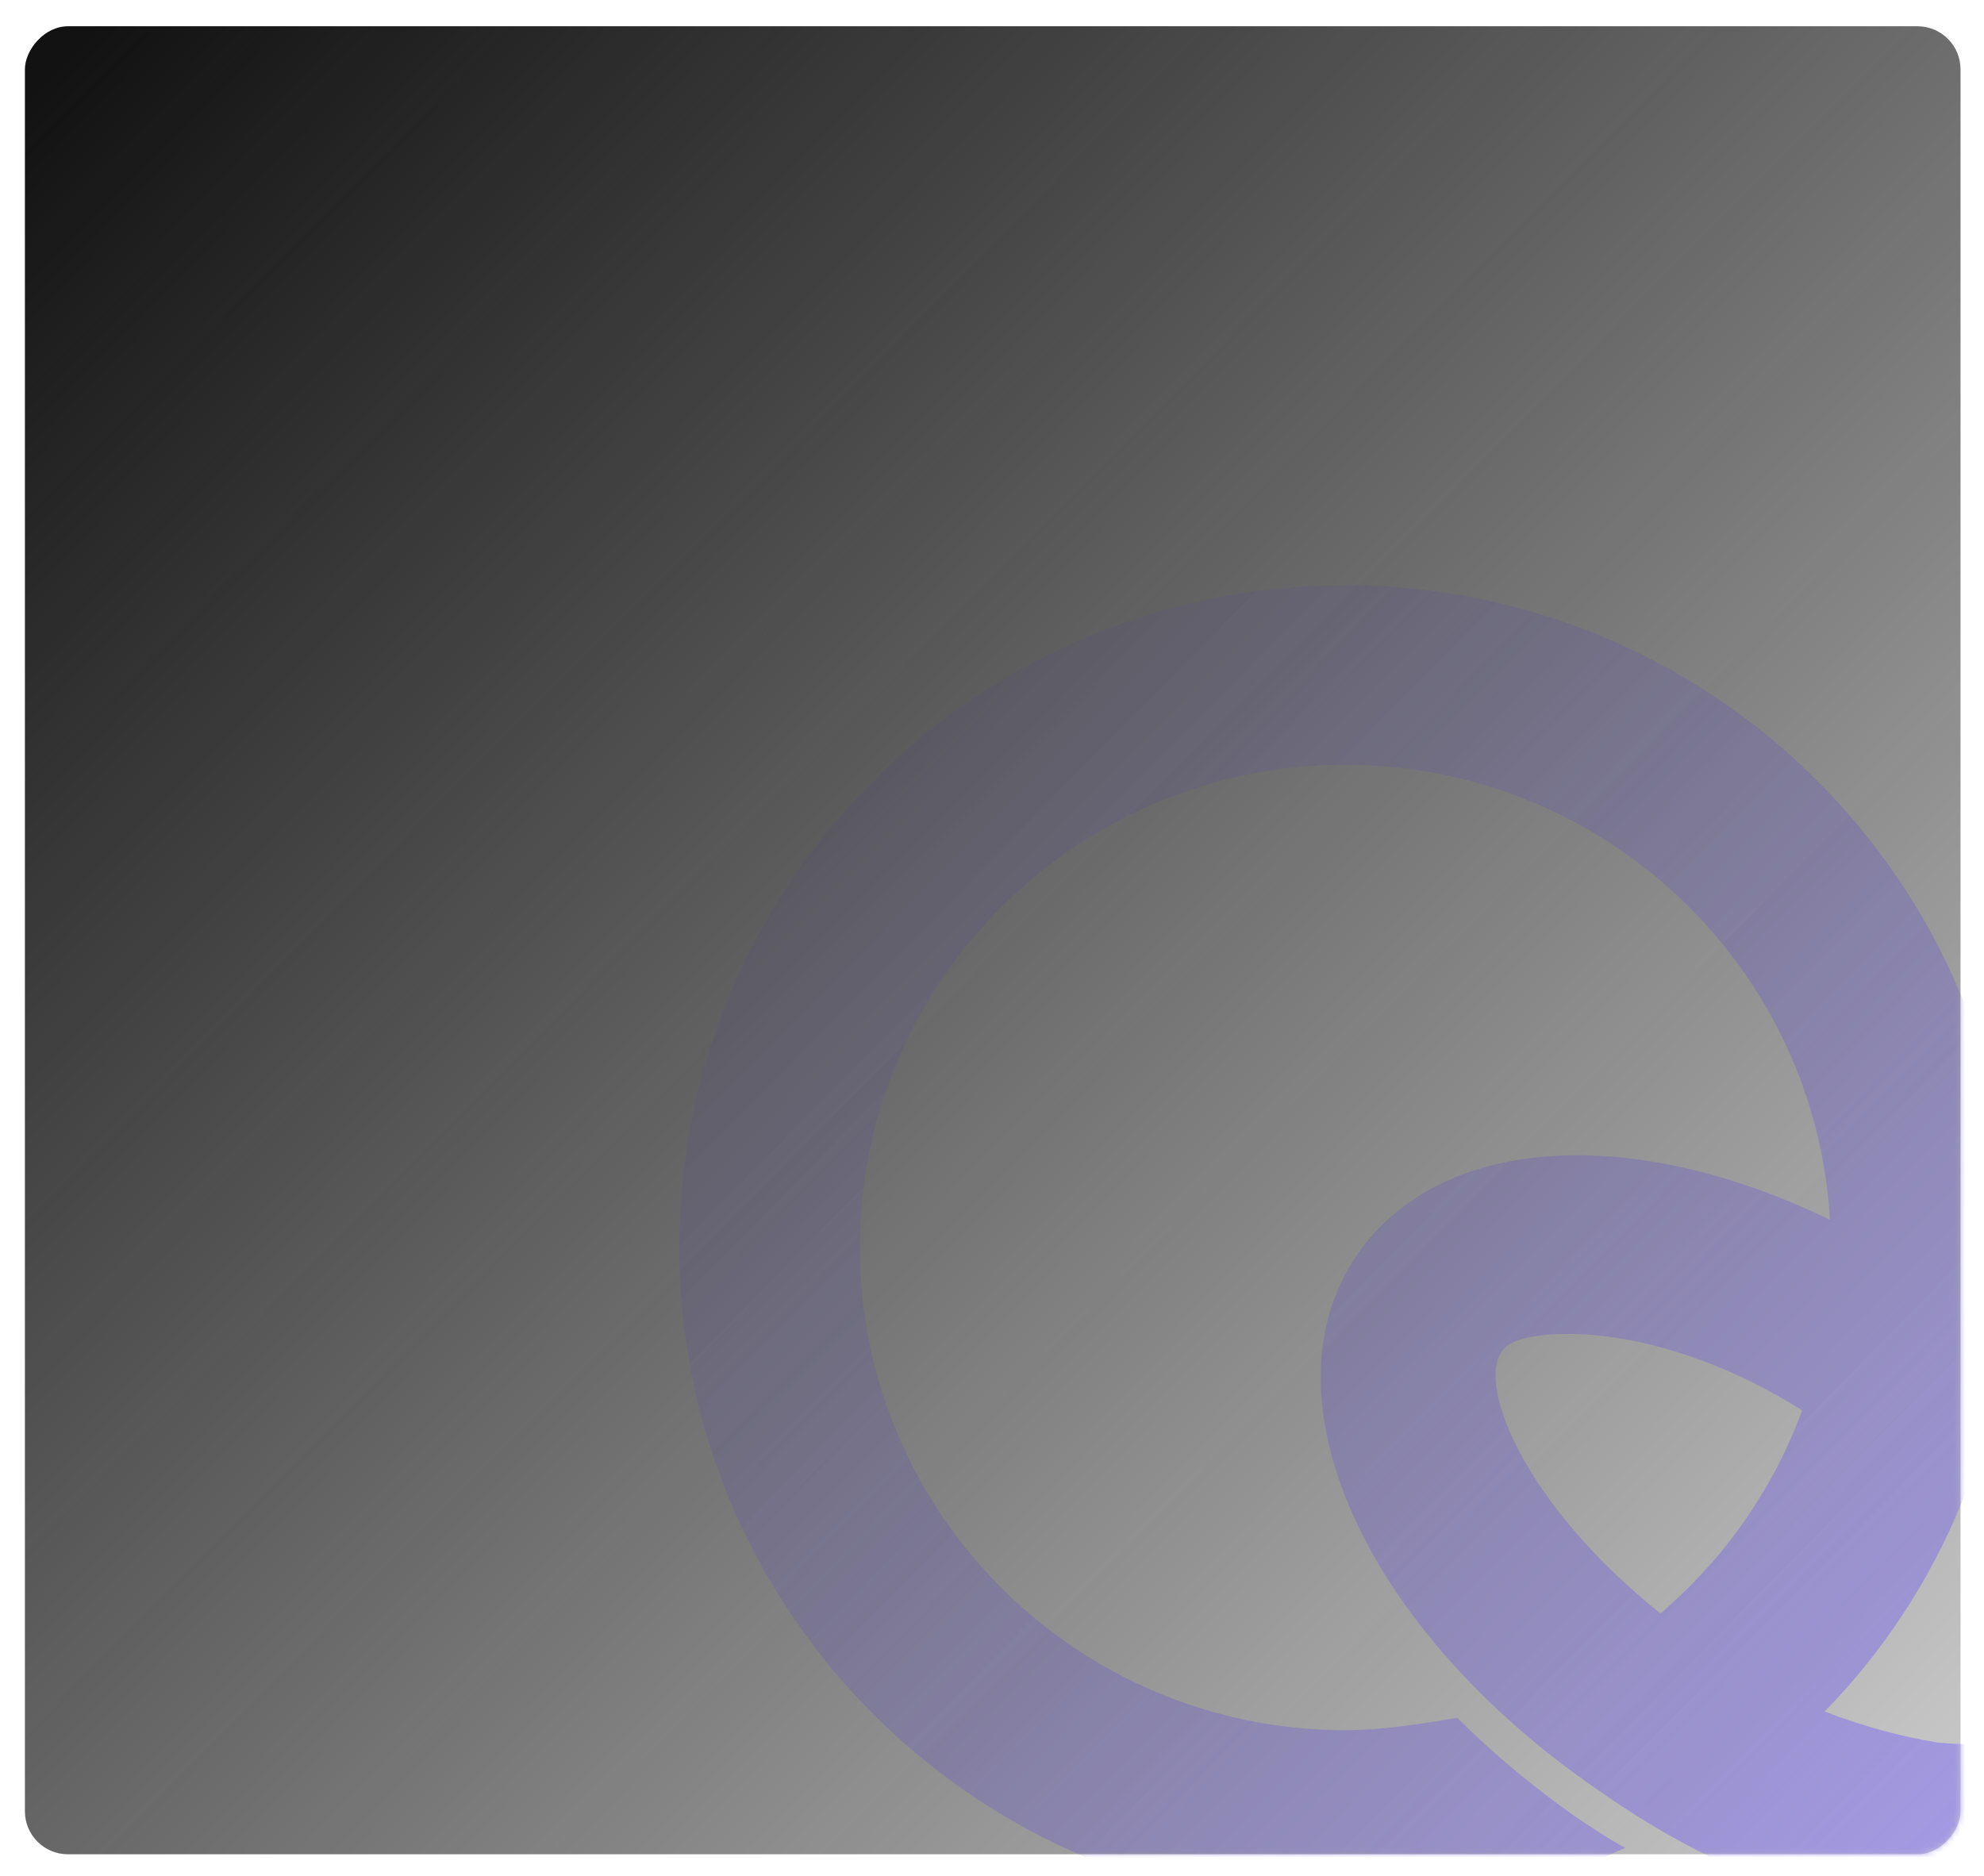 <svg width="369" height="349" viewBox="0 0 369 349" fill="none" xmlns="http://www.w3.org/2000/svg">
<g filter="url(#filter0_d_842_8974)">
<rect width="360" height="340" rx="8" transform="matrix(-1 0 0 1 364.633 0.885)" fill="url(#paint0_linear_842_8974)"/>
<mask id="mask0_842_8974" style="mask-type:alpha" maskUnits="userSpaceOnUse" x="4" y="0" width="361" height="341">
<rect x="-0.5" y="0.5" width="359" height="339" rx="7.5" transform="matrix(-1 0 0 1 363.633 0.885)" fill="#121212" stroke="#1B1B21"/>
</mask>
<g mask="url(#mask0_842_8974)">
<path fill-rule="evenodd" clip-rule="evenodd" d="M271.039 315.503C277.984 322.409 284.929 328.165 293.032 333.92L293.033 333.921C296.505 336.223 299.977 338.525 302.292 339.675C287.244 346.582 268.723 351.186 250.203 351.186C181.908 351.186 126.347 295.934 126.347 228.02C126.347 160.106 181.908 104.854 250.203 104.854C318.497 104.854 374.059 160.106 374.059 228.02C374.059 261.918 360.921 292.253 339.364 314.333C346.511 317.109 353.633 318.982 360.232 320.076C370.65 321.227 376.437 318.925 378.752 316.623C381.067 314.32 379.91 307.414 375.28 298.205C372.964 294.752 369.492 290.147 366.019 285.543C371.807 275.183 375.28 262.521 377.595 249.859C389.17 260.219 398.43 271.73 404.218 283.241C414.636 303.961 414.636 322.378 407.691 336.191C398.43 348.853 384.54 354.608 367.177 354.608C365.441 354.608 363.704 354.321 361.968 354.033C360.232 353.745 358.495 353.457 356.759 353.457C338.238 351.155 317.403 343.098 297.725 329.285C253.739 299.356 234.06 255.615 252.581 229.14C268.005 207.091 303.499 205.002 340.344 222.871C337.651 175.759 298.239 138.235 250.203 138.235C200.429 138.235 159.915 178.523 159.915 228.02C159.915 277.517 200.429 317.805 250.203 317.805C257.148 317.805 264.093 316.654 271.039 315.503ZM335.163 258.318C318.18 247.582 301.998 244.104 291.937 244.104C284.992 244.104 280.362 245.255 279.204 247.557C274.962 253.885 283.352 275.673 308.824 296.1C320.65 285.996 329.805 273.029 335.163 258.318Z" fill="url(#paint1_linear_842_8974)" fill-opacity="0.5"/>
</g>
</g>
<defs>
<filter id="filter0_d_842_8974" x="0.633" y="0.885" width="368" height="348" filterUnits="userSpaceOnUse" color-interpolation-filters="sRGB">
<feFlood flood-opacity="0" result="BackgroundImageFix"/>
<feColorMatrix in="SourceAlpha" type="matrix" values="0 0 0 0 0 0 0 0 0 0 0 0 0 0 0 0 0 0 127 0" result="hardAlpha"/>
<feOffset dy="4"/>
<feGaussianBlur stdDeviation="2"/>
<feComposite in2="hardAlpha" operator="out"/>
<feColorMatrix type="matrix" values="0 0 0 0 0 0 0 0 0 0 0 0 0 0 0 0 0 0 0.25 0"/>
<feBlend mode="normal" in2="BackgroundImageFix" result="effect1_dropShadow_842_8974"/>
<feBlend mode="normal" in="SourceGraphic" in2="effect1_dropShadow_842_8974" result="shape"/>
</filter>
<linearGradient id="paint0_linear_842_8974" x1="347.196" y1="1.01228e-05" x2="1.91" y2="341.928" gradientUnits="userSpaceOnUse">
<stop stop-color="#121212"/>
<stop offset="1" stop-opacity="0.2"/>
</linearGradient>
<linearGradient id="paint1_linear_842_8974" x1="366.244" y1="343.096" x2="150.07" y2="130.994" gradientUnits="userSpaceOnUse">
<stop stop-color="#7C67FF"/>
<stop offset="1" stop-color="#4B3E99" stop-opacity="0.13"/>
</linearGradient>
</defs>
</svg>
